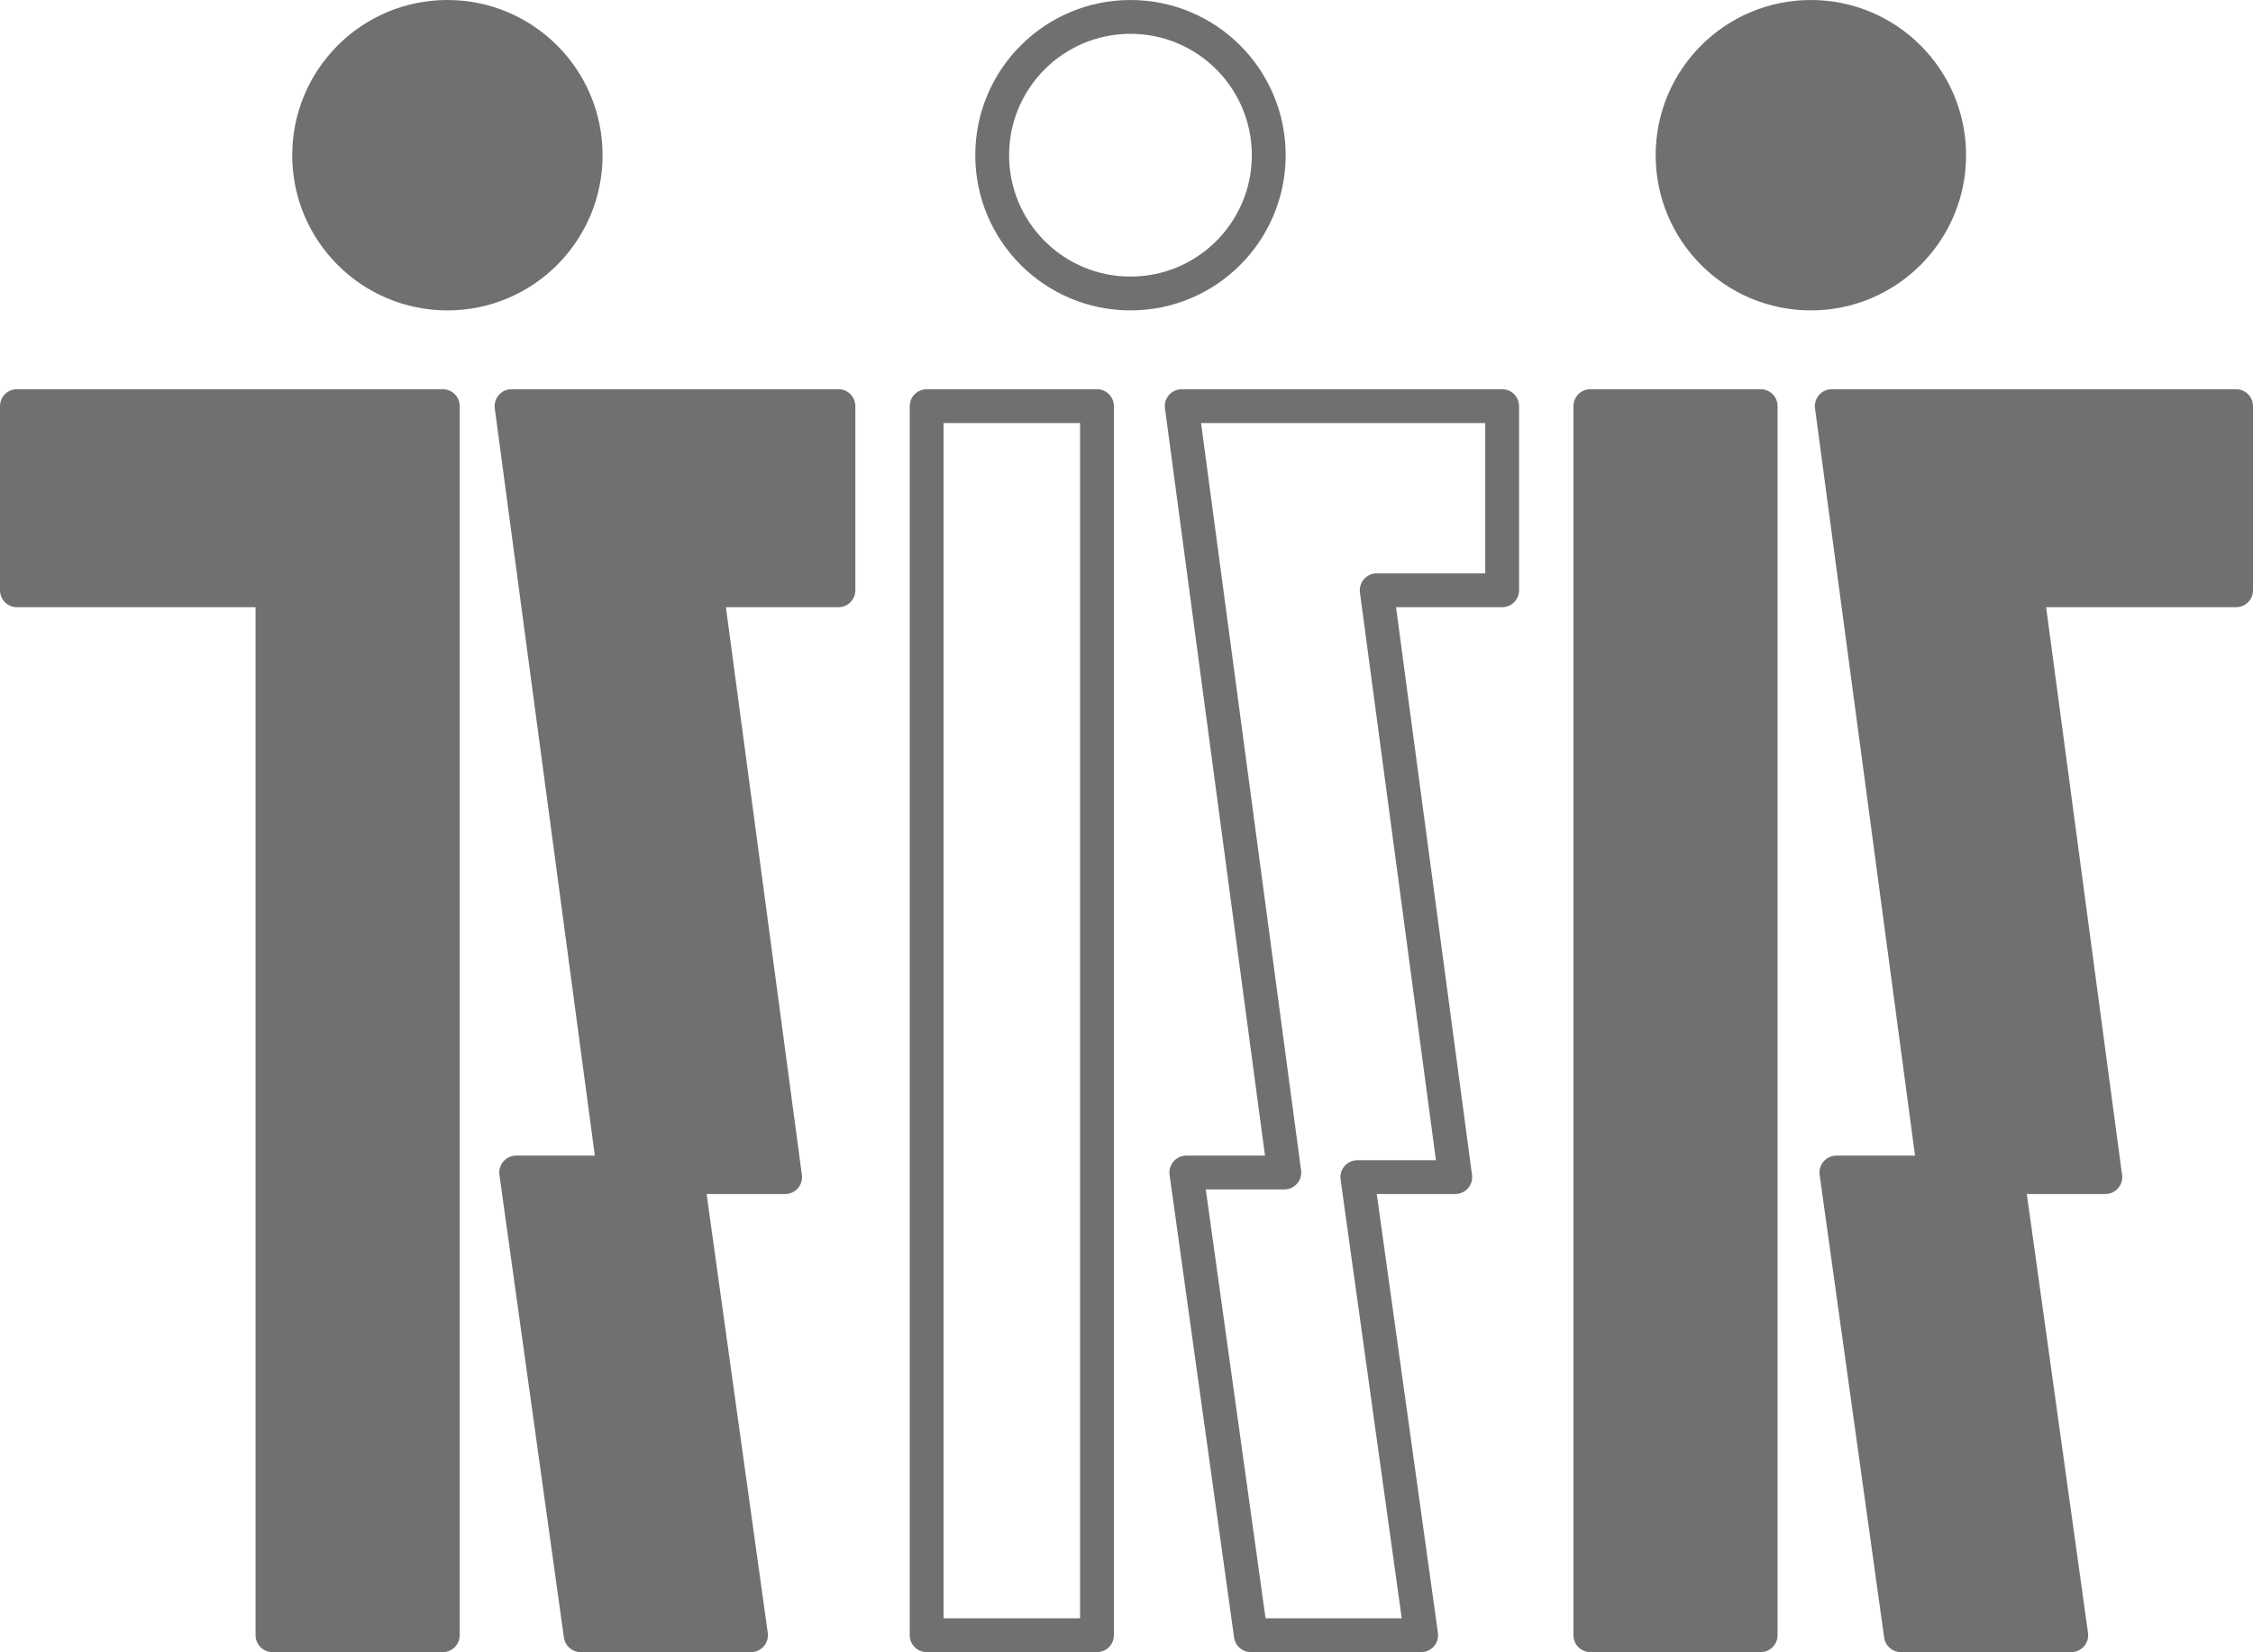 <?xml version="1.0" encoding="UTF-8" standalone="no"?>
<!-- Creator: Corel DESIGNER -->

<svg
   xmlns:dc="http://purl.org/dc/elements/1.1/"
   xmlns:cc="http://creativecommons.org/ns#"
   xmlns:rdf="http://www.w3.org/1999/02/22-rdf-syntax-ns#"
   xmlns:svg="http://www.w3.org/2000/svg"
   xmlns="http://www.w3.org/2000/svg"
   xmlns:sodipodi="http://sodipodi.sourceforge.net/DTD/sodipodi-0.dtd"
   xmlns:inkscape="http://www.inkscape.org/namespaces/inkscape"
   xml:space="preserve"
   width="70.475mm"
   height="51.676mm"
   style="clip-rule:evenodd;fill-rule:evenodd;image-rendering:optimizeQuality;shape-rendering:geometricPrecision;text-rendering:geometricPrecision"
   viewBox="0 0 70.475 51.676"
   id="svg2"
   version="1.1"
   inkscape:version="0.91 r13725"
   sodipodi:docname="seht_icon.svg"><sodipodi:namedview
     pagecolor="#ffffff"
     bordercolor="#666666"
     borderopacity="1"
     objecttolerance="10"
     gridtolerance="10"
     guidetolerance="10"
     inkscape:pageopacity="0"
     inkscape:pageshadow="2"
     inkscape:window-width="640"
     inkscape:window-height="480"
     id="namedview26"
     showgrid="false"
     fit-margin-top="0"
     fit-margin-left="0"
     fit-margin-right="0"
     fit-margin-bottom="0"
     inkscape:zoom="0.44402963"
     inkscape:cx="133.3302"
     inkscape:cy="83.841175"
     inkscape:window-x="0"
     inkscape:window-y="27"
     inkscape:window-maximized="0"
     inkscape:current-layer="svg2" /><defs
     id="defs4"><style
       type="text/css"
       id="style6"><![CDATA[
    .str0 {stroke:#72706F;stroke-width:1.058;stroke-linejoin:round}
    .str1 {stroke:#72706F;stroke-width:1.058;stroke-linecap:round;stroke-linejoin:round}
    .fil1 {fill:none;fill-rule:nonzero}
    .fil0 {fill:#72706F;fill-rule:nonzero}
   ]]></style></defs><g
     id="Ebene_x0020_1"
     transform="translate(-52.371,-46.986)"><path
       class="fil0 str0"
       d="m 70.691,51.841 c 0,2.389 -1.936,4.325 -4.325,4.325 -2.389,0 -4.325,-1.936 -4.325,-4.325 0,-2.389 1.936,-4.326 4.325,-4.326 2.389,0 4.325,1.937 4.325,4.326 z"
       id="path10"
       inkscape:connector-curvature="0"
       style="fill:#72706f;fill-rule:nonzero;stroke:#72706f;stroke-width:1.058;stroke-linejoin:round" /><path
       class="fil1 str1"
       d="m 92.058,51.841 c 0,2.389 -1.936,4.325 -4.325,4.325 -2.389,0 -4.326,-1.936 -4.326,-4.325 0,-2.389 1.937,-4.326 4.326,-4.326 2.389,0 4.325,1.937 4.325,4.326"
       id="path12"
       inkscape:connector-curvature="0"
       style="fill:none;fill-rule:nonzero;stroke:#72706f;stroke-width:1.058;stroke-linecap:round;stroke-linejoin:round" /><g
       id="_89789632"><path
         id="_89789680"
         class="fil0 str0"
         d="m 113.342,51.841 c 0,2.389 -1.938,4.325 -4.326,4.325 -2.389,0 -4.326,-1.936 -4.326,-4.325 0,-2.389 1.937,-4.326 4.326,-4.326 2.388,0 4.326,1.937 4.326,4.326 z"
         inkscape:connector-curvature="0"
         style="fill:#72706f;fill-rule:nonzero;stroke:#72706f;stroke-width:1.058;stroke-linejoin:round" /><polygon
         id="_89789752"
         class="fil0 str0"
         points="60.894,65.449 52.9,65.449 52.9,59.689 66.222,59.689 66.222,98.133 60.894,98.133 "
         style="fill:#72706f;fill-rule:nonzero;stroke:#72706f;stroke-width:1.058;stroke-linejoin:round" /><polygon
         id="_89789608"
         class="fil0 str0"
         points="68.517,83.661 70.534,98.133 75.863,98.133 73.866,83.805 76.93,83.805 74.473,65.449 78.598,65.449 78.598,59.689 68.372,59.689 71.582,83.661 "
         style="fill:#72706f;fill-rule:nonzero;stroke:#72706f;stroke-width:1.058;stroke-linejoin:round" /></g><polygon
       class="fil0 str0"
       points="102.118,98.133 102.118,59.689 107.445,59.689 107.445,98.133 "
       id="polygon18"
       style="fill:#72706f;fill-rule:nonzero;stroke:#72706f;stroke-width:1.058;stroke-linejoin:round" /><polygon
       class="fil0 str0"
       points="109.814,83.661 111.832,98.133 117.161,98.133 115.163,83.805 118.226,83.805 115.77,65.449 122.317,65.449 122.317,59.689 109.67,59.689 112.879,83.661 "
       id="polygon20"
       style="fill:#72706f;fill-rule:nonzero;stroke:#72706f;stroke-width:1.058;stroke-linejoin:round" /><polygon
       class="fil1 str1"
       points="81.357,98.133 81.357,59.689 86.685,59.689 86.685,98.133 "
       id="polygon22"
       style="fill:none;fill-rule:nonzero;stroke:#72706f;stroke-width:1.058;stroke-linecap:round;stroke-linejoin:round" /><polygon
       class="fil1 str1"
       points="89.48,83.661 91.498,98.133 96.826,98.133 94.829,83.805 97.892,83.805 95.435,65.449 99.359,65.449 99.359,59.689 89.336,59.689 92.545,83.661 "
       id="polygon24"
       style="fill:none;fill-rule:nonzero;stroke:#72706f;stroke-width:1.058;stroke-linecap:round;stroke-linejoin:round" /></g></svg>